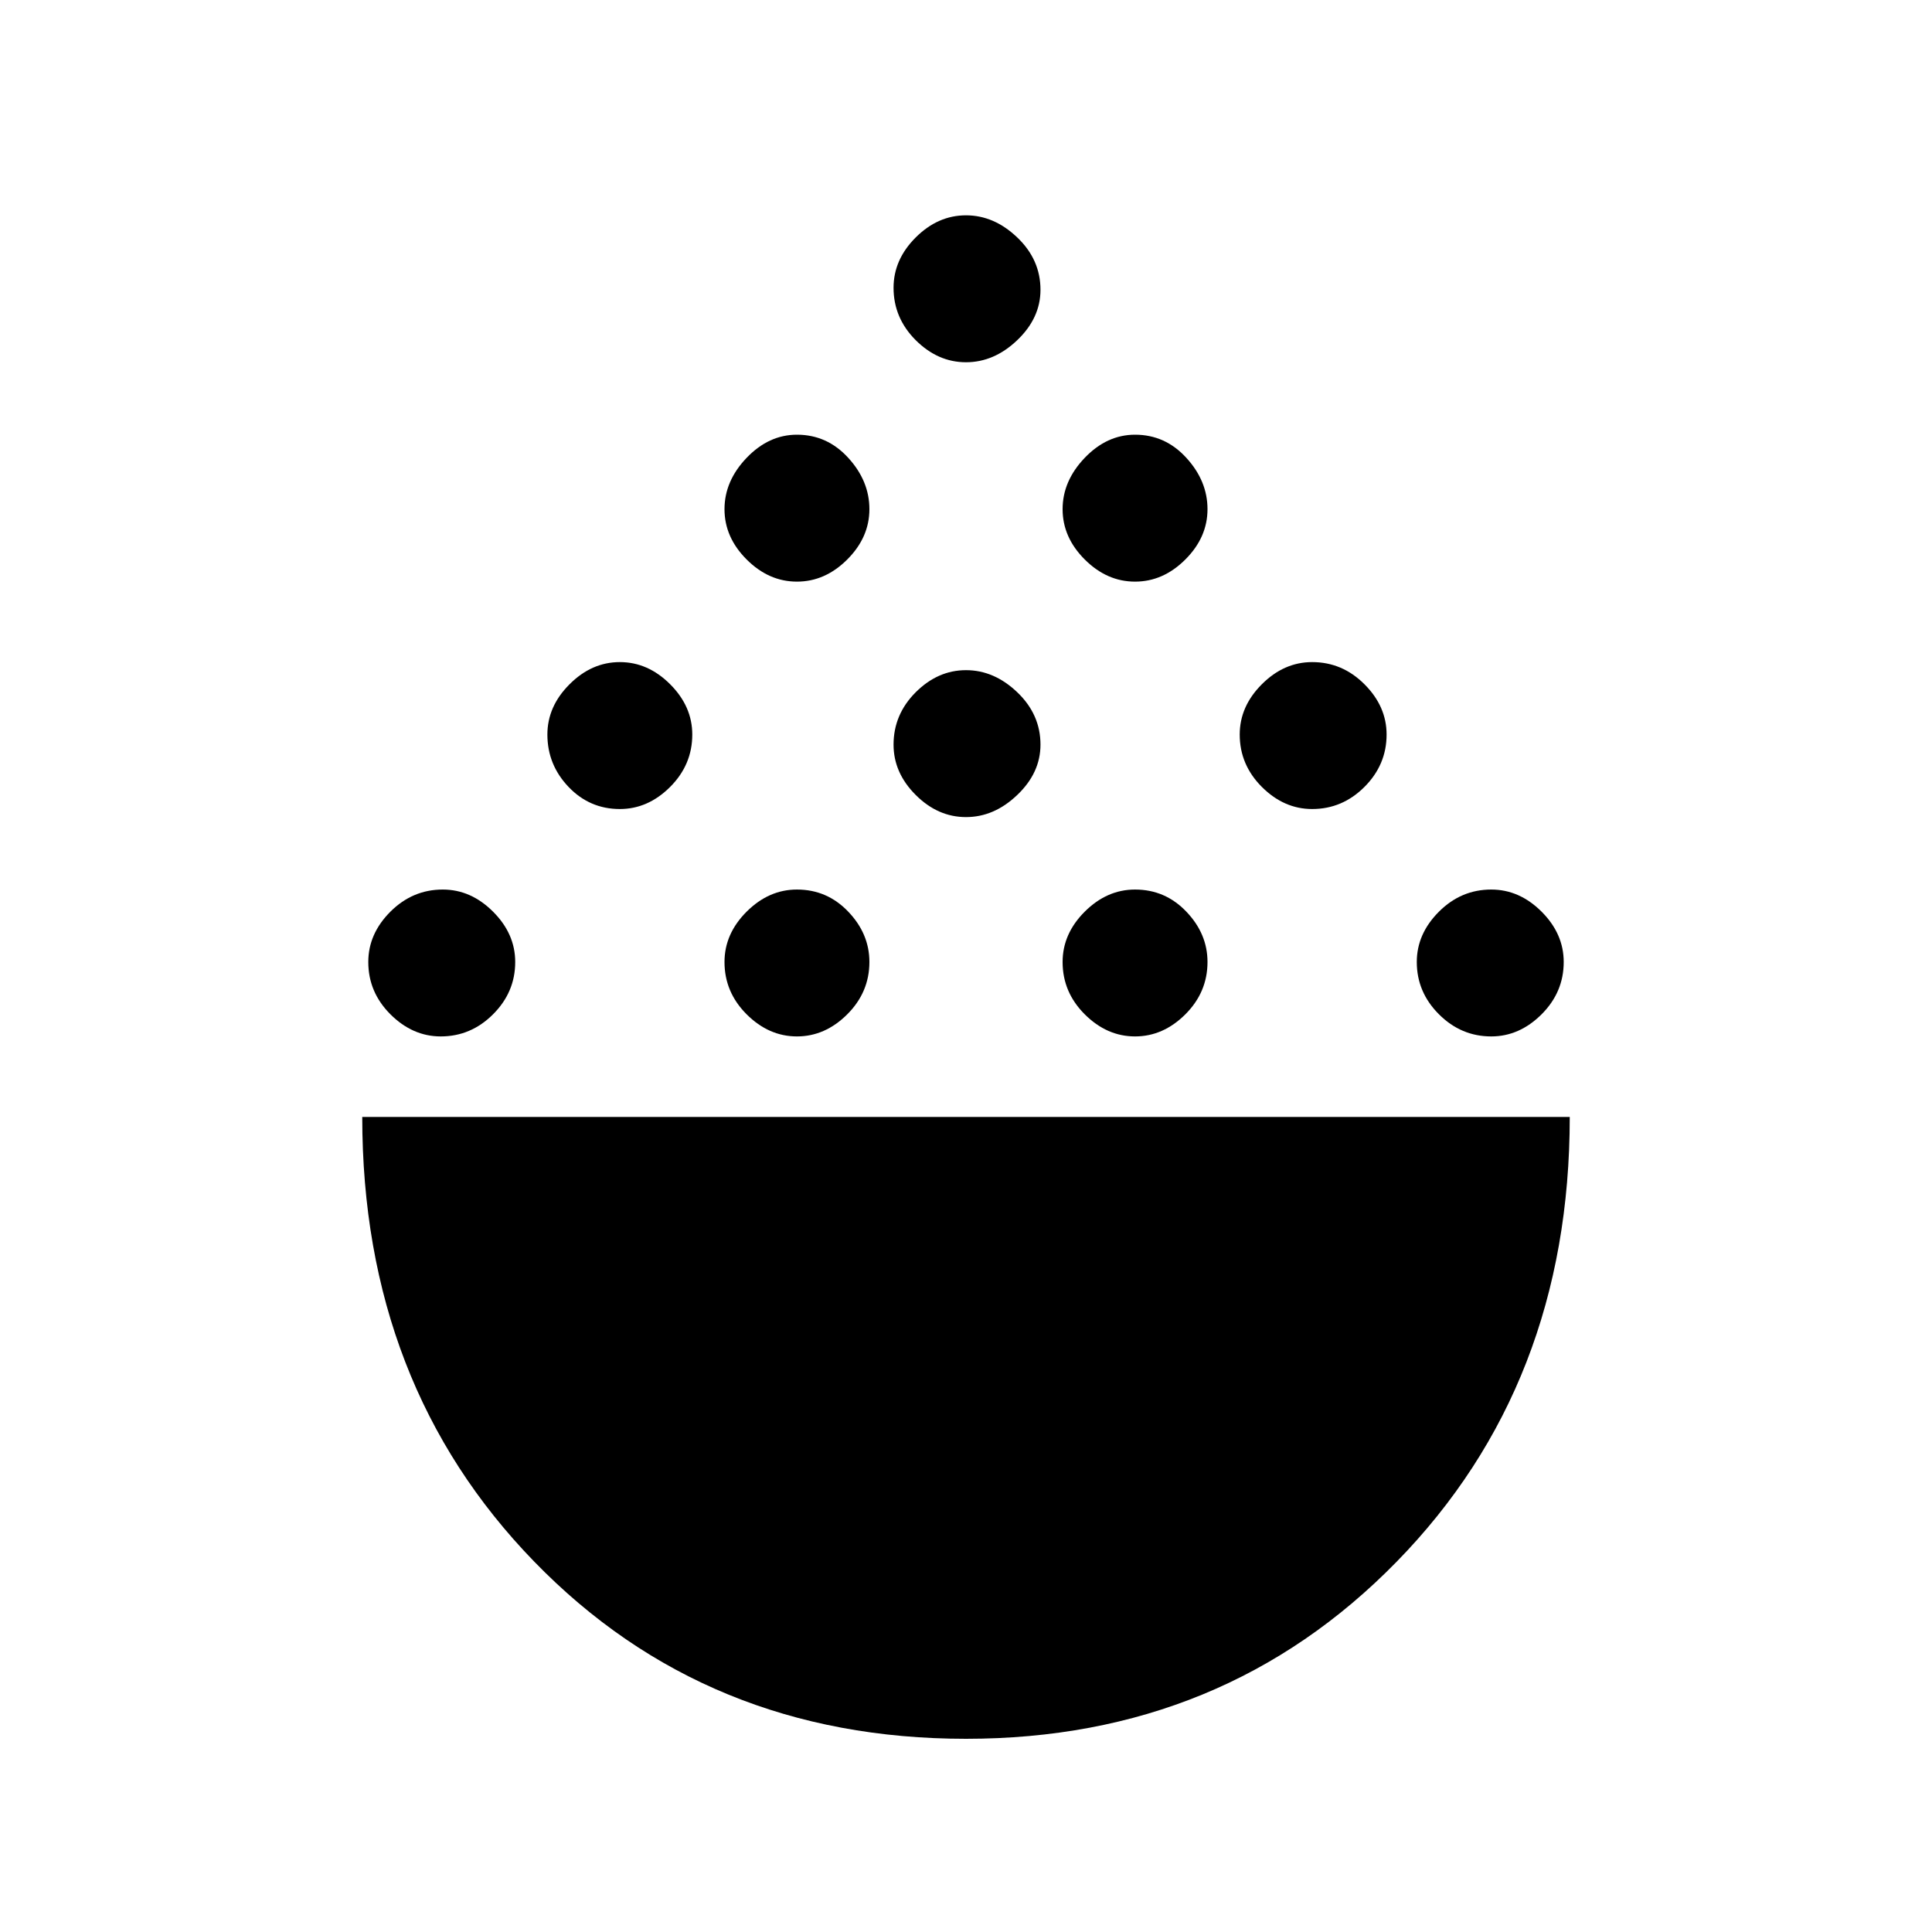 <svg xmlns="http://www.w3.org/2000/svg" height="40" width="40"><path d="M20 36q-5.375 0-8.938-3.667Q7.5 28.667 7.5 23.125h25q0 5.542-3.583 9.208Q25.333 36 20 36ZM9.125 21.458q-.583 0-1.042-.458-.458-.458-.458-1.083 0-.584.458-1.042.459-.458 1.084-.458.583 0 1.041.458.459.458.459 1.042 0 .625-.459 1.083-.458.458-1.083.458Zm7.375 0q-.583 0-1.042-.458Q15 20.542 15 19.917q0-.584.458-1.042.459-.458 1.042-.458.625 0 1.062.458.438.458.438 1.042 0 .625-.458 1.083-.459.458-1.042.458Zm7 0q-.583 0-1.042-.458Q22 20.542 22 19.917q0-.584.458-1.042.459-.458 1.042-.458.625 0 1.062.458.438.458.438 1.042 0 .625-.458 1.083-.459.458-1.042.458Zm7.375 0q-.625 0-1.083-.458-.459-.458-.459-1.083 0-.584.459-1.042.458-.458 1.083-.458.583 0 1.042.458.458.458.458 1.042 0 .625-.458 1.083-.459.458-1.042.458ZM12.833 16.75q-.625 0-1.062-.458-.438-.459-.438-1.084 0-.583.459-1.041.458-.459 1.041-.459.584 0 1.042.459.458.458.458 1.041 0 .625-.458 1.084-.458.458-1.042.458Zm14.334 0q-.584 0-1.042-.458-.458-.459-.458-1.084 0-.583.458-1.041.458-.459 1.042-.459.625 0 1.083.459.458.458.458 1.041 0 .625-.458 1.084-.458.458-1.083.458ZM20 16.917q-.583 0-1.042-.459Q18.5 16 18.5 15.417q0-.625.458-1.084.459-.458 1.042-.458t1.062.458q.48.459.48 1.084 0 .583-.48 1.041-.479.459-1.062.459Zm-3.5-4.875q-.583 0-1.042-.459Q15 11.125 15 10.542q0-.584.458-1.063Q15.917 9 16.5 9q.625 0 1.062.479.438.479.438 1.063 0 .583-.458 1.041-.459.459-1.042.459Zm7 0q-.583 0-1.042-.459Q22 11.125 22 10.542q0-.584.458-1.063Q22.917 9 23.5 9q.625 0 1.062.479.438.479.438 1.063 0 .583-.458 1.041-.459.459-1.042.459ZM20 7.5q-.583 0-1.042-.458-.458-.459-.458-1.084 0-.583.458-1.041.459-.459 1.042-.459t1.062.459q.48.458.48 1.083 0 .583-.48 1.042Q20.583 7.5 20 7.5Z"/></svg>
